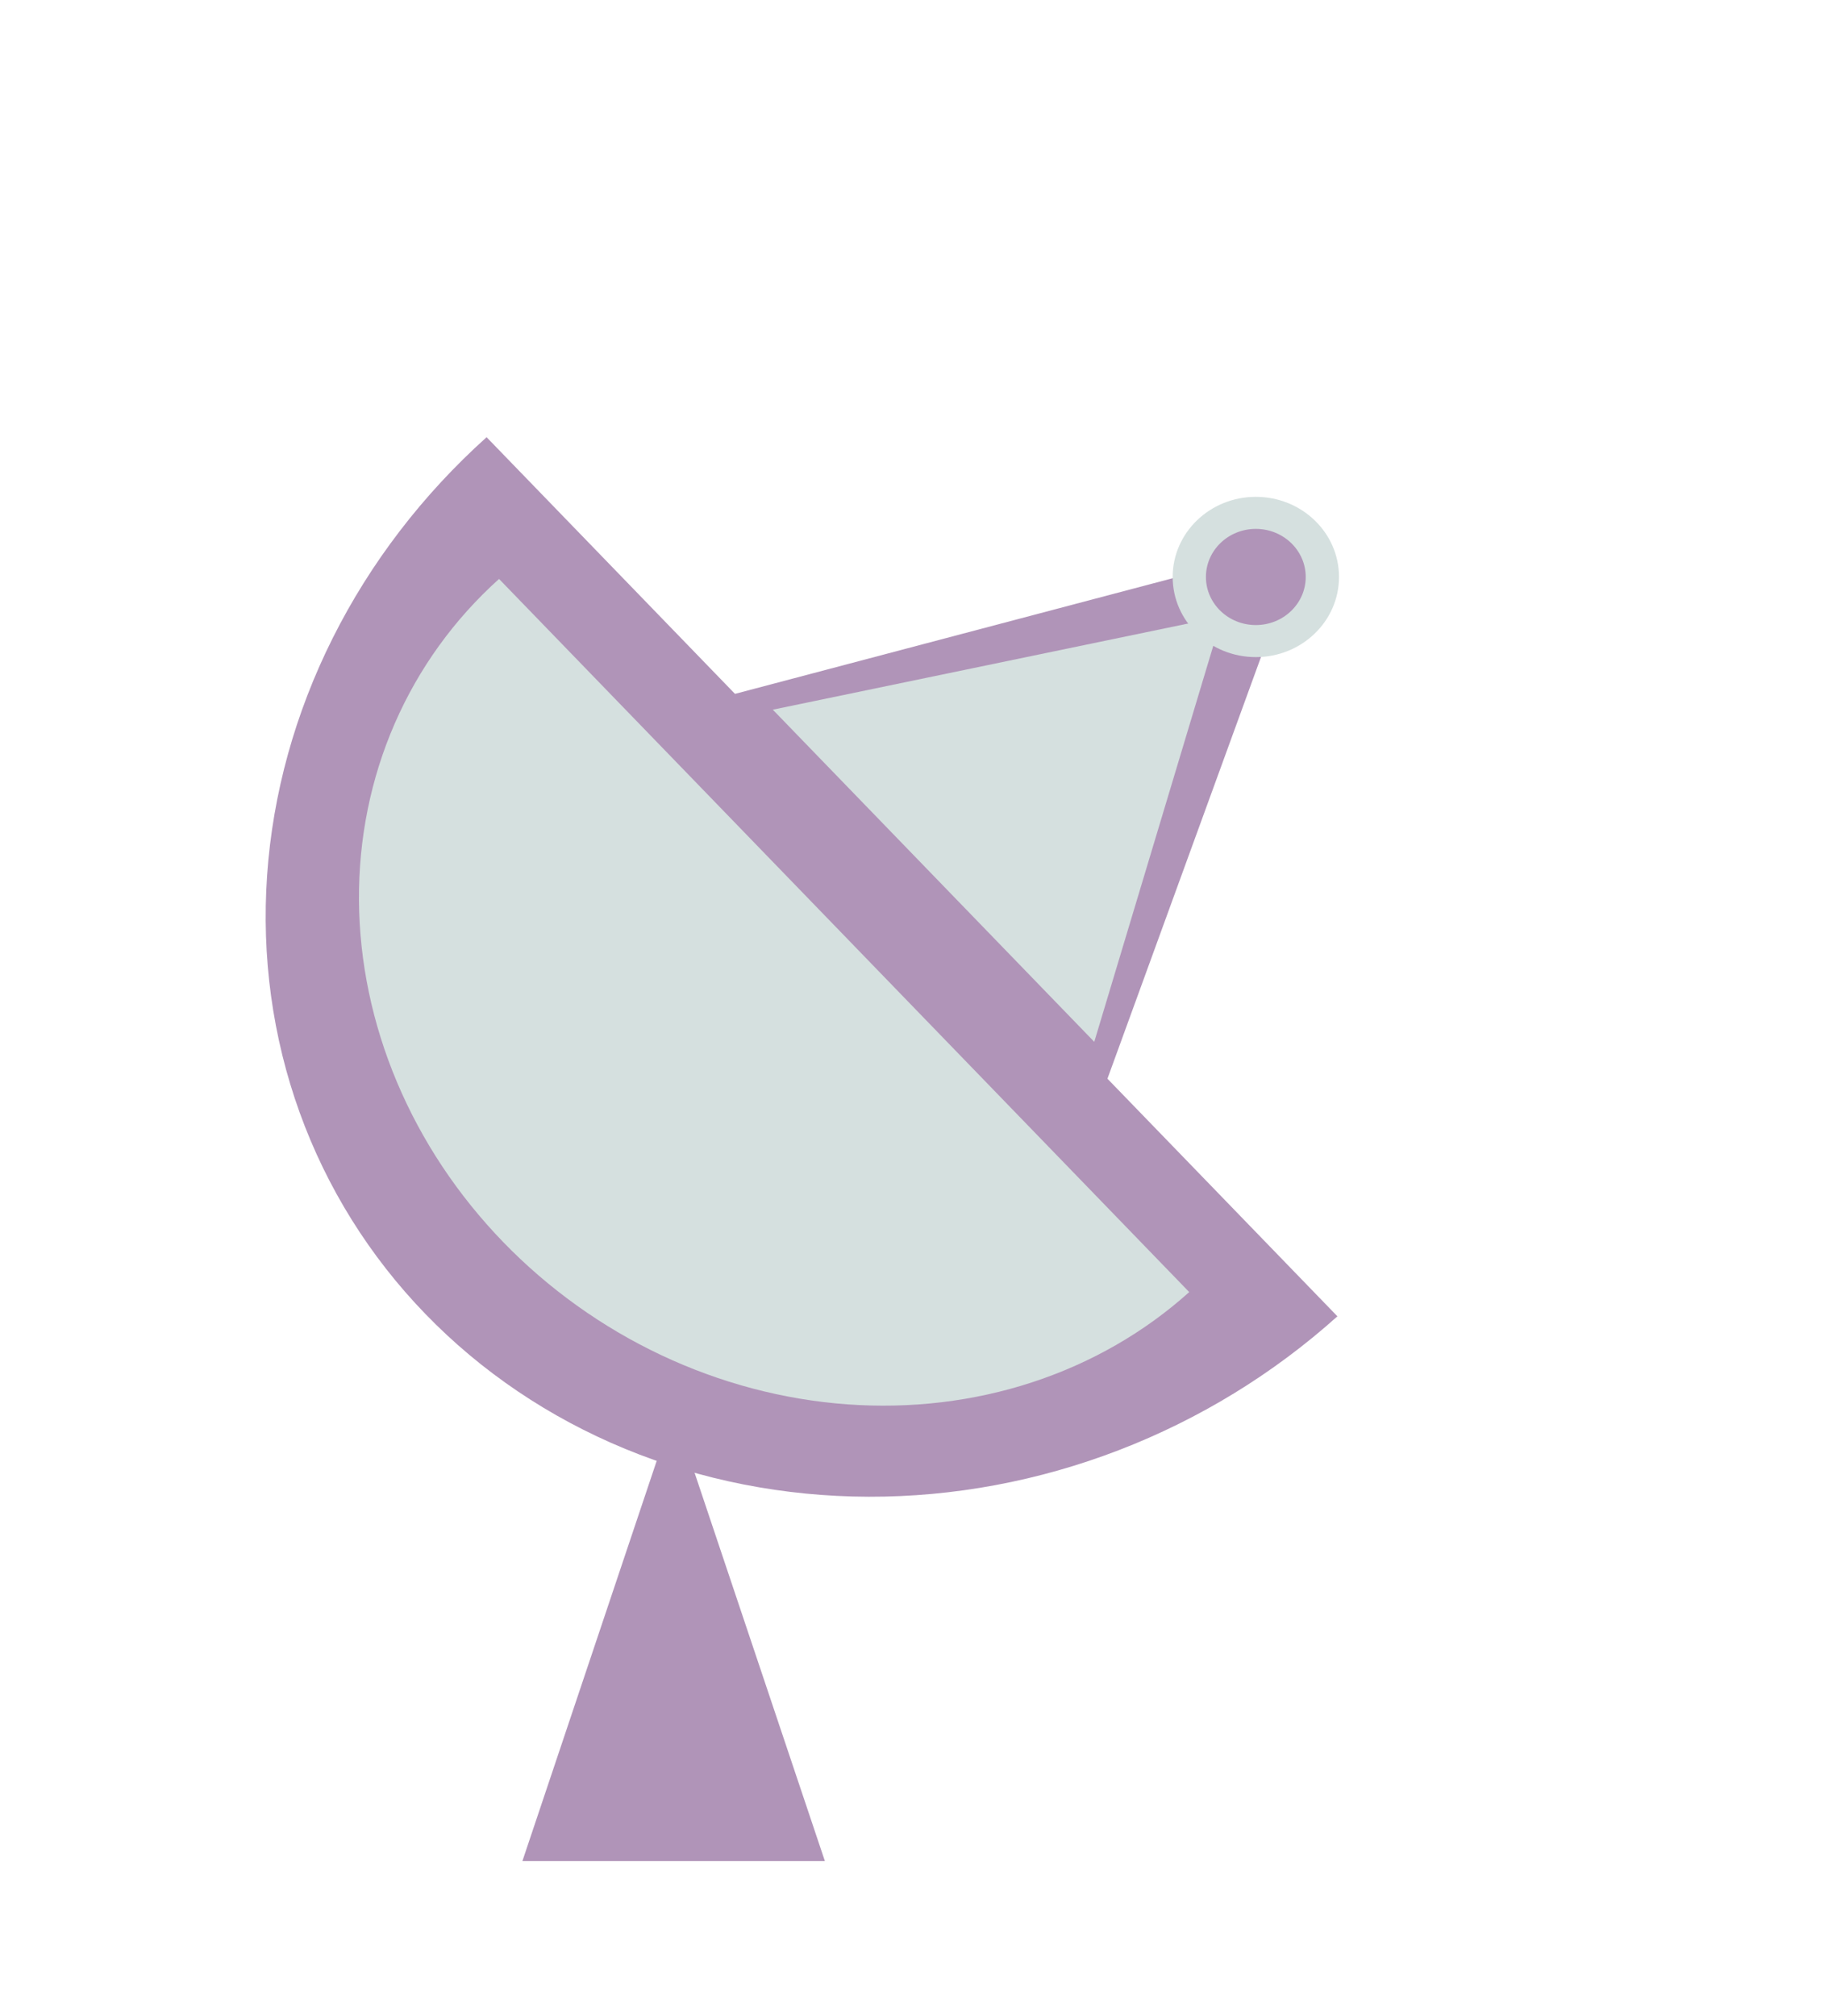 <svg width="334" height="369" viewBox="0 0 334 369" fill="none" xmlns="http://www.w3.org/2000/svg">
<path d="M89.103 80.026C77.402 90.535 67.83 103.022 60.934 116.775C54.038 130.527 49.954 145.276 48.913 160.178C47.873 175.08 49.897 189.844 54.87 203.627C59.843 217.41 67.668 229.942 77.897 240.507C88.127 251.072 100.561 259.465 114.49 265.204C128.418 270.944 143.569 273.918 159.076 273.958C174.584 273.998 190.144 271.102 204.869 265.436C219.595 259.77 233.196 251.445 244.897 240.935L167 160.481L89.103 80.026Z" fill="#B094B8"/>
<path d="M91.382 105.969C83.18 113.335 76.694 122.317 72.293 132.402C67.892 142.486 65.662 153.477 65.731 164.746C65.8 176.015 68.166 187.341 72.694 198.078C77.222 208.815 83.824 218.753 92.122 227.323C100.421 235.894 110.253 242.93 121.058 248.03C131.863 253.13 143.429 256.193 155.096 257.045C166.763 257.897 178.302 256.521 189.054 252.996C199.807 249.471 209.562 243.866 217.763 236.5L154.572 171.235L91.382 105.969Z" fill="#D5E0DF"/>
<path d="M123.353 258.149L151.05 340.654H95.657L123.353 258.149Z" fill="#B094B8"/>
<path d="M238.44 99.576L201.294 201.544L130.235 128.152L238.44 99.576Z" fill="#B094B8"/>
<path d="M223.781 112.841L200.376 190.695L141.511 129.898L223.781 112.841Z" fill="#D5E0DF"/>
<ellipse cx="229.961" cy="105.608" rx="15.229" ry="14.668" fill="#D5E0DF"/>
<ellipse cx="229.959" cy="105.608" rx="9.137" ry="8.801" fill="#B094B8"/>
</svg>

